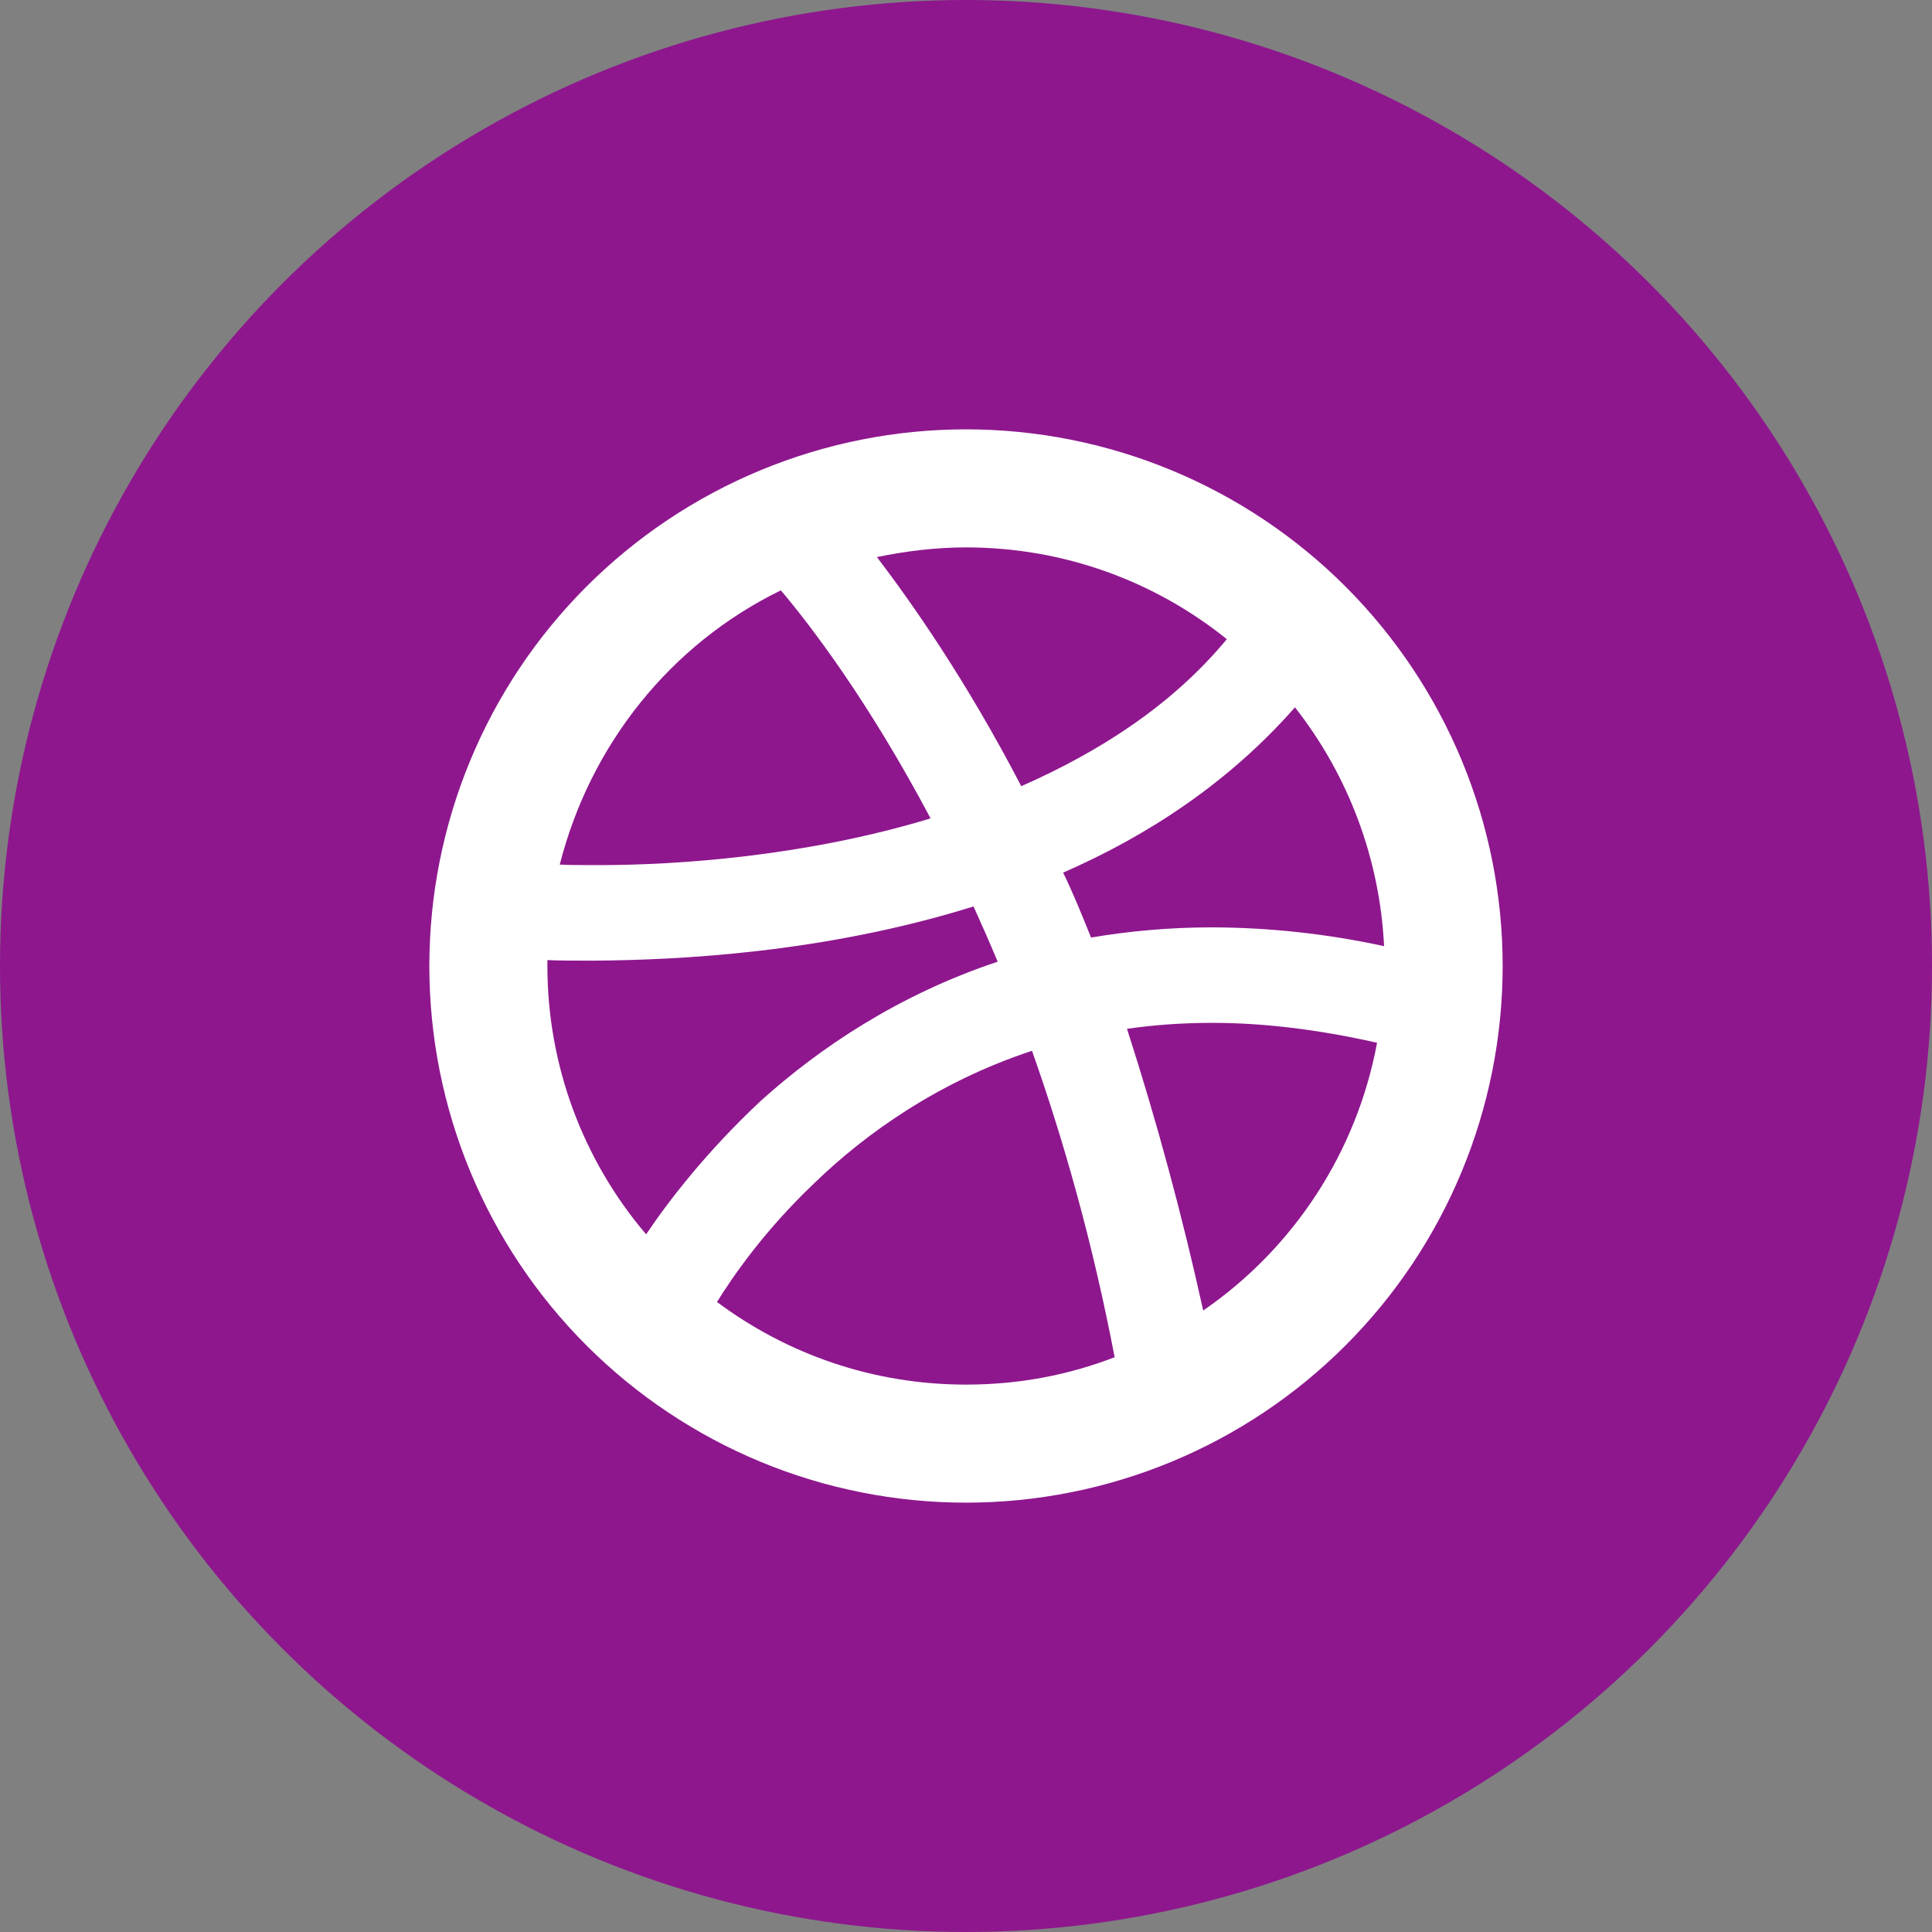 <svg width="48" height="48" viewBox="0 0 48 48" fill="none" xmlns="http://www.w3.org/2000/svg">
<rect x="0" y="0" width="48" height="48" fill="#808080" stroke="none"/>
<circle cx="24" cy="24" r="24" fill="#8E178E"/>
<path d="M29.893 32.56C29.373 30.198 28.741 27.862 28 25.56C28.667 25.467 29.333 25.413 30.107 25.413H30.133C31.373 25.413 32.733 25.573 34.213 25.907C33.711 28.609 32.157 31.001 29.893 32.56ZM24 34.4C21.68 34.4 19.547 33.64 17.813 32.347C18.187 31.747 18.973 30.587 20.24 29.387C21.52 28.147 23.333 26.867 25.64 26.107C26.427 28.333 27.147 30.867 27.693 33.72C26.547 34.16 25.333 34.4 24 34.4ZM13.6 24V23.853C13.893 23.867 14.28 23.867 14.733 23.867H14.747C16.827 23.853 20.48 23.68 24.187 22.52C24.387 22.96 24.587 23.413 24.787 23.893C22.307 24.72 20.36 26.04 18.92 27.333C17.547 28.613 16.6 29.853 16.053 30.667C14.469 28.807 13.599 26.443 13.6 24ZM19.4 14.667C20.133 15.533 21.573 17.413 23.12 20.333C20 21.28 16.813 21.493 14.907 21.493H14.733C14.413 21.493 14.133 21.493 13.907 21.48C14.667 18.493 16.667 16 19.4 14.667ZM24 13.6C26.453 13.6 28.707 14.453 30.48 15.88C29.12 17.52 27.333 18.667 25.373 19.533C24 16.893 22.667 15 21.787 13.84C22.507 13.693 23.24 13.6 24 13.6ZM32.173 17.573C33.508 19.274 34.282 21.347 34.387 23.507C32.989 23.203 31.564 23.046 30.133 23.04H30.12C29.053 23.04 28.053 23.133 27.107 23.293C26.88 22.733 26.667 22.2 26.413 21.68C28.52 20.76 30.533 19.44 32.173 17.573ZM24 10.667C22.249 10.667 20.515 11.012 18.898 11.682C17.28 12.352 15.81 13.334 14.572 14.572C12.072 17.073 10.667 20.464 10.667 24C10.667 27.536 12.072 30.928 14.572 33.428C15.81 34.666 17.28 35.648 18.898 36.319C20.515 36.989 22.249 37.333 24 37.333C27.536 37.333 30.928 35.929 33.428 33.428C35.929 30.928 37.333 27.536 37.333 24C37.333 22.249 36.989 20.515 36.319 18.898C35.648 17.28 34.666 15.81 33.428 14.572C32.19 13.334 30.72 12.352 29.102 11.682C27.485 11.012 25.751 10.667 24 10.667Z" fill="white"/>
</svg>
